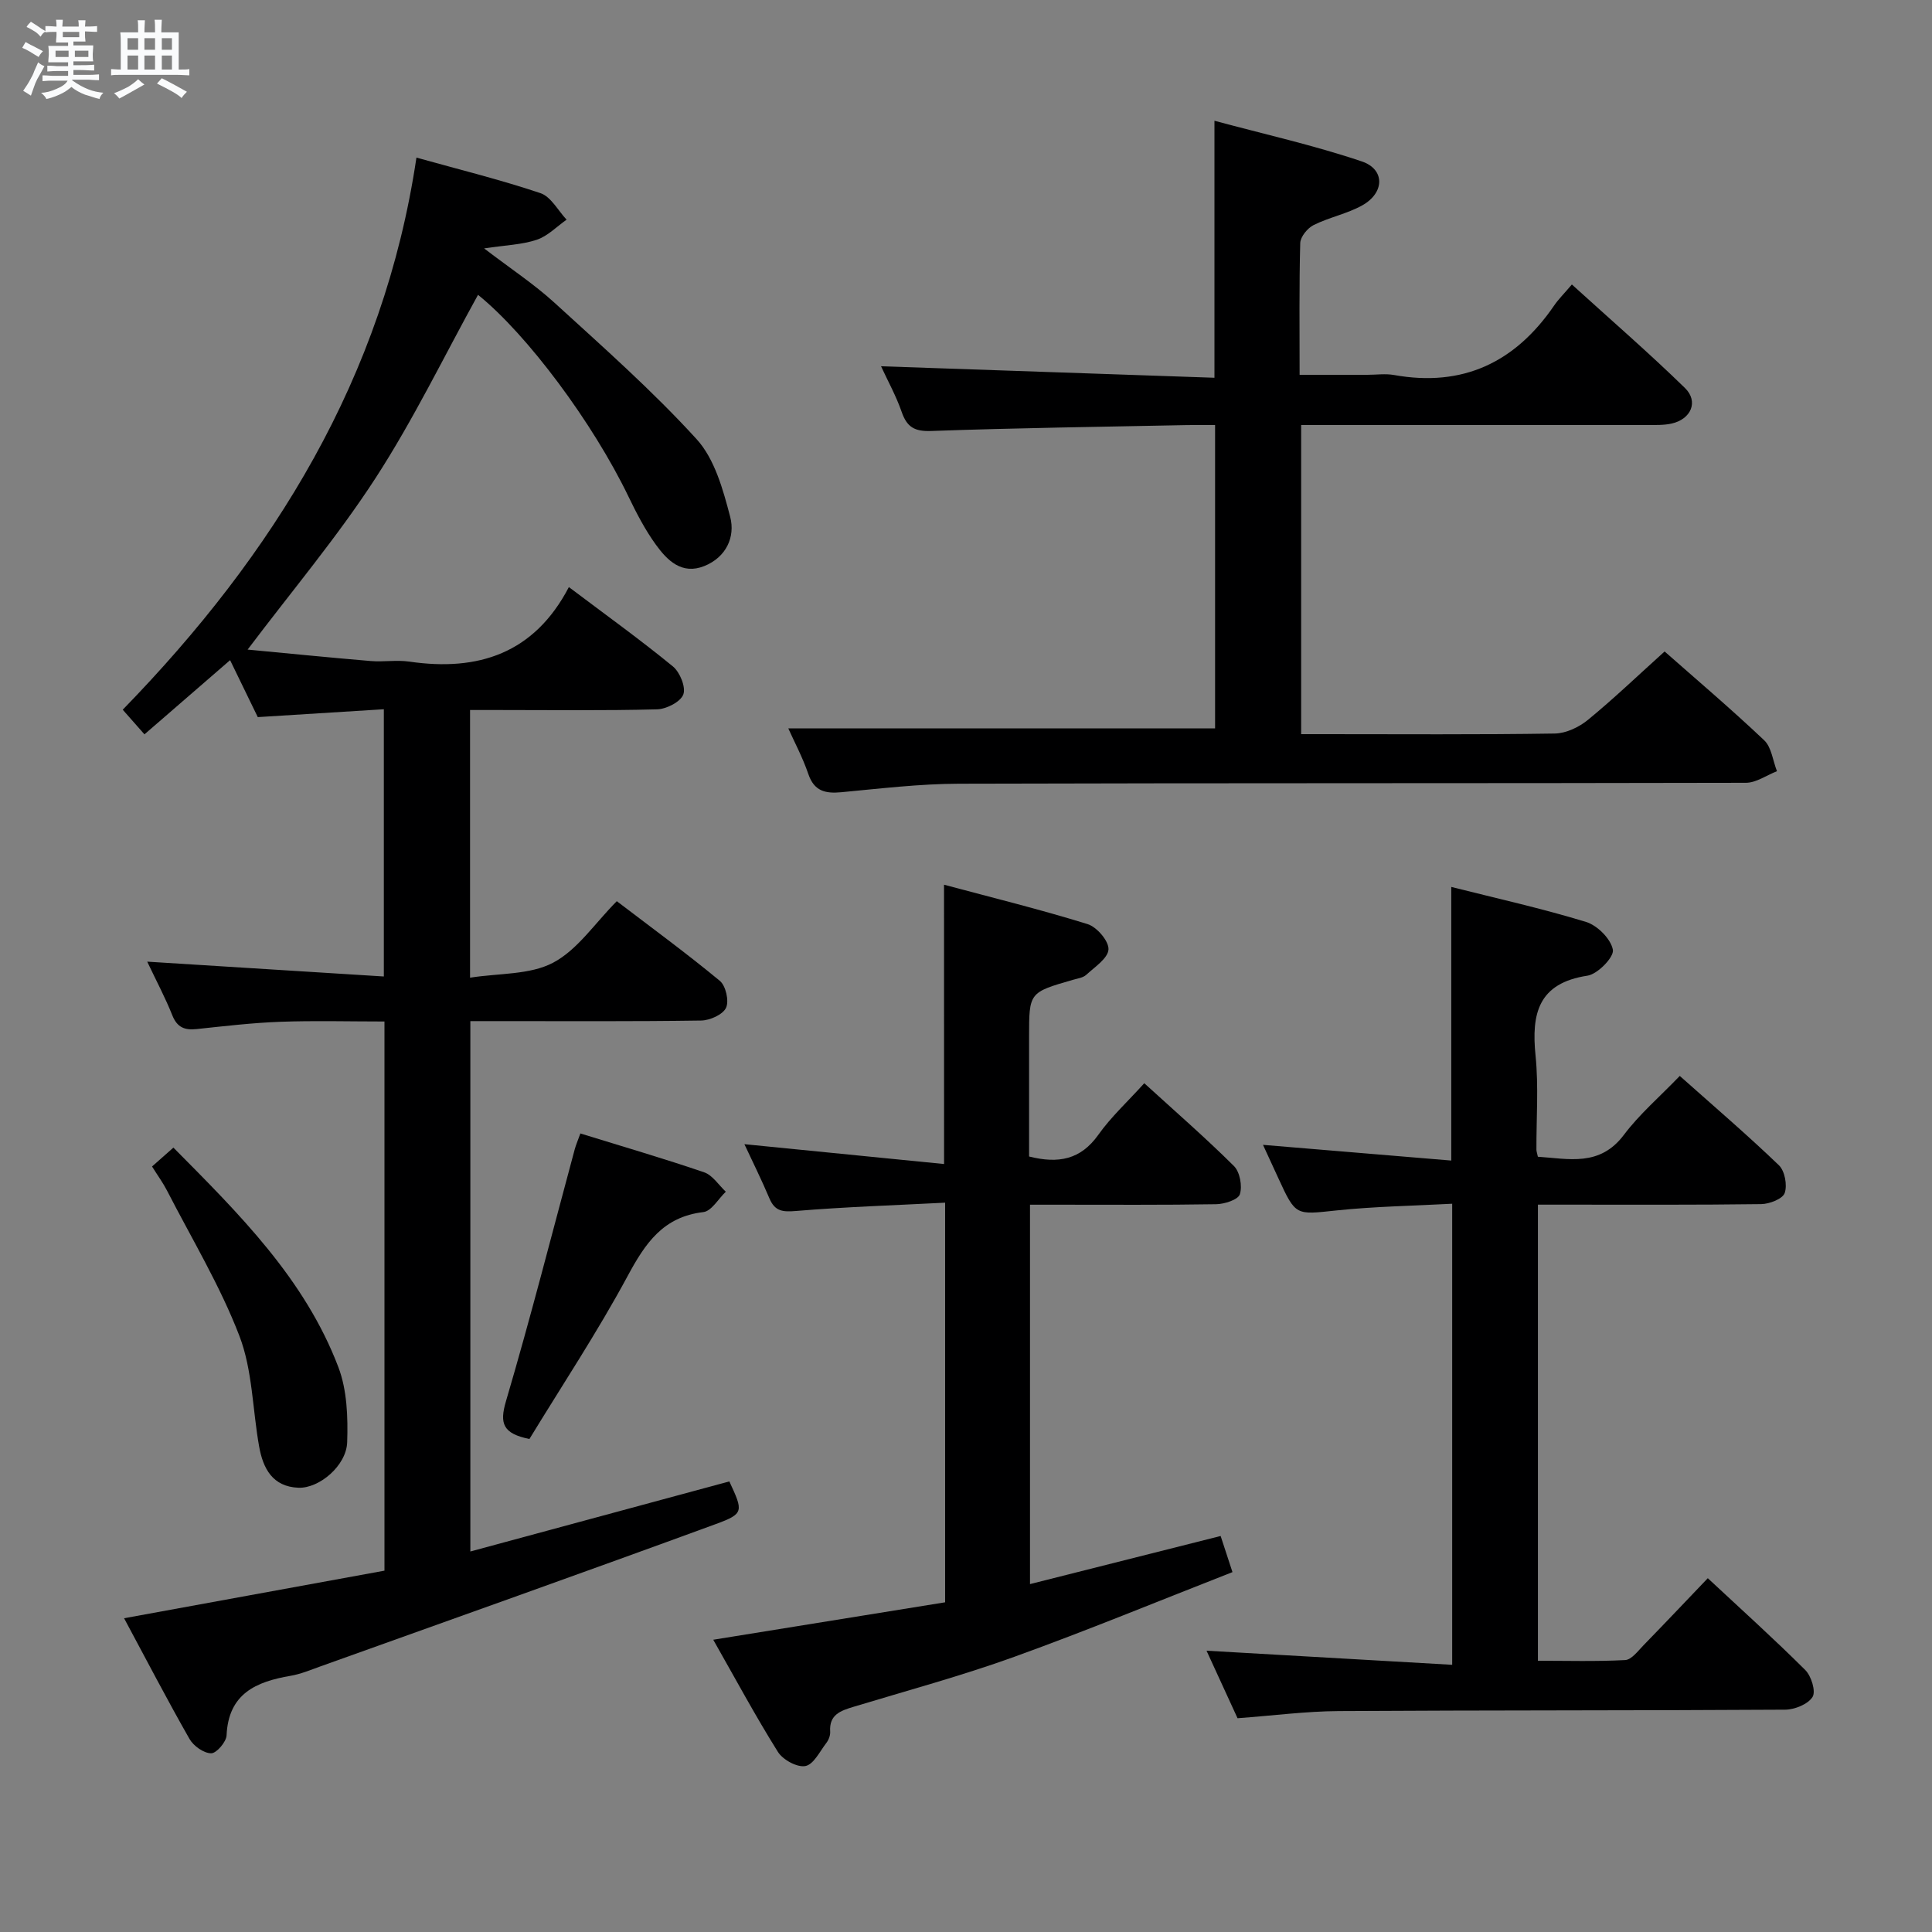 <svg enable-background="new 0 0 400 400" viewBox="0 0 400 400" xmlns="http://www.w3.org/2000/svg"><rect x="0" y="0" width="400" height="400" fill="#808080" stroke="none"/><path d="m6.8 9.5c.6.3 1.3.7 2.1 1.1-.4.4-.7.8-.9 1.2-.7-.4-1.3-.8-1.8-1.1s-1.1-.6-1.6-.8c.2-.4.5-.8.7-1.2.4.2.8.5 1.5.8zm.9 6.9c-.3.6-.5 1.1-.7 1.7s-.4 1.1-.6 1.7c-.6-.4-1.1-.7-1.6-1 .7-1 1.2-1.8 1.5-2.4.3-.5.6-1.1.8-1.7.3-.6.5-1.2.8-1.8.3.3.8.6 1.3.8-.7 1.3-1.2 2.2-1.5 2.7zm.1-11c.4.3 1 .7 1.7 1.1-.5.2-.8.6-1.1 1.1-.5-.6-1-1-1.4-1.2s-.9-.6-1.5-.8c.2-.4.5-.7.9-1.1.5.3.9.6 1.4.9zm10.5 13.1c1 .4 2 .6 3.1.7-.4.4-.7.8-.8 1.3-.9-.2-1.9-.6-3-.9-1-.4-2-.9-2.8-1.6-.5.4-1.1.9-1.9 1.3s-1.9.9-3.3 1.2c-.1-.3-.5-.8-1.1-1.3 1 0 2.1-.3 3.2-.8 1.2-.5 1.9-1 2.3-1.7h-3.2c-.4 0-1 0-2 .1v-1.2c1 0 1.7.1 2 .1h3.3v-1h-2.3c-.2 0-.9 0-2 .1v-1.2c1.2 0 1.9.1 2 .1h2.3v-.8h-4.1c0-.7.1-1.2.1-1.6 0-.5 0-1.1-.1-1.8h4.1v-.7h-2.5c0-.6.1-1.1.1-1.6v-.6h-.5c-.4 0-1 0-1.8.1v-1.3c1.2 0 1.9.1 2.1.1h.2c0-.3 0-.8-.1-1.4h1.4c0 .6-.1 1-.1 1.4h3.4c0-.4 0-.8-.1-1.3h1.5c0 .4-.1.9-.1 1.3.7 0 1.5 0 2.5-.1v1.2c-1 0-1.8-.1-2.5-.1v.6c0 .3 0 .8.1 1.5h-2.5v.8h4.1c0 .7-.1 1.3-.1 1.8s0 1 .1 1.5h-4.1v.8h1.4c.8 0 1.8 0 2.9-.1v1.2c-1 0-1.9-.1-2.8-.1h-1.5v1h3.2c.3 0 1 0 2.1-.1v1.2c-1.1 0-1.8-.1-2.1-.1h-3.4l-.1.1c1.4 1 2.4 1.5 3.4 1.9zm-4.1-6.7v-1.3h-2.7v1.3zm2.2-4.1v-1.1h-3.4v1.1zm1.9 4.1v-1.3h-2.8v1.3z" fill="#fafbfc"/><path d="m37 6.7v2.3 5.4c1 0 1.8 0 2.2-.1v1.3c-.6 0-1.5-.1-2.5-.1h-11.9c-.7 0-1.3 0-1.8.1v-1.3c.5 0 1.1.1 2 .1v-5.2c0-1 0-1.8-.1-2.5h3.7c0-1.3 0-2.1-.1-2.5h1.5c0 .4-.1 1.3-.1 2.5h2.2c0-1.2 0-2.1-.1-2.6h1.5c0 .4-.1 1.3-.1 2.6zm-12.3 13.7c-.3-.4-.7-.8-1.1-1.1 1.1-.4 2.1-.9 2.9-1.3.8-.5 1.5-1 2.1-1.6.4.4.9.8 1.3 1.1-2.5 1.4-4.2 2.4-5.2 2.9zm3.9-10.1v-2.4h-2.2v2.4zm0 4.1v-2.9h-2.2v2.9zm3.5-4.1v-2.4h-2.2v2.4zm0 4.1v-2.9h-2.2v2.9zm.4 2.9 1-1.1c.6.3 1.4.7 2.5 1.3s2 1.1 2.7 1.5c-.4.4-.8.8-1.1 1.3-.8-.8-2.5-1.7-5.1-3zm3.1-7v-2.4h-2.1v2.4zm0 4.1v-2.9h-2.1v2.9z" fill="#fafbfc"/><g fill="#000001"><path d="m97.38 321.22c18.22-4.93 35.94-9.73 53.62-14.51 2.89 6.22 3.06 6.68-2.77 8.82-27.25 9.99-54.6 19.7-81.92 29.49-2.03.73-4.05 1.58-6.16 1.94-7.15 1.22-12.85 3.69-13.24 12.32-.06 1.37-2.1 3.74-3.2 3.72-1.54-.02-3.64-1.51-4.47-2.96-4.6-8.07-8.89-16.32-13.55-25 18.27-3.34 36.09-6.59 53.91-9.85 0-38.19 0-75.63 0-113.7-7.33 0-14.45-.2-21.56.06-5.79.21-11.58.9-17.35 1.51-2.45.26-4.01-.34-5.01-2.84-1.45-3.65-3.31-7.13-5.2-11.12 16.65 1.04 32.62 2.04 48.99 3.07 0-18.86 0-36.6 0-55.33-8.51.53-17.03 1.06-26.1 1.63-1.75-3.6-3.68-7.57-5.73-11.79-6.04 5.23-11.79 10.22-17.73 15.36-1.6-1.81-2.88-3.26-4.5-5.1 31.31-32.19 54.04-68.82 60.81-114.31 8.84 2.47 17.38 4.57 25.68 7.36 2.17.73 3.63 3.6 5.41 5.49-2.05 1.43-3.91 3.4-6.18 4.16-3.04 1.02-6.39 1.11-10.9 1.79 5.52 4.22 10.34 7.39 14.55 11.23 10.05 9.18 20.3 18.23 29.45 28.27 3.74 4.11 5.48 10.45 6.95 16.09 1.08 4.15-.83 8.35-5.35 10.17-4.66 1.87-7.67-1.15-10.04-4.42-2.22-3.07-4.01-6.51-5.66-9.94-7.38-15.3-20.95-33.54-31.16-41.79-7 12.66-13.35 25.82-21.24 37.98-7.92 12.2-17.37 23.41-26.46 35.47 8.37.79 16.92 1.65 25.49 2.37 2.65.22 5.38-.26 7.99.12 14.24 2.08 25.85-1.67 33.03-15.43 7.67 5.78 14.78 10.89 21.54 16.43 1.45 1.19 2.72 4.3 2.15 5.81-.58 1.53-3.5 3.02-5.43 3.07-10.99.29-21.99.14-32.99.14-1.81 0-3.62 0-5.73 0v55.42c6-.95 12.37-.56 17.19-3.1 5.05-2.66 8.62-8.14 13.19-12.74 7.21 5.5 14.44 10.79 21.33 16.49 1.24 1.02 1.95 4.17 1.29 5.58s-3.33 2.61-5.14 2.64c-14 .21-28 .12-41.99.12-1.81 0-3.63 0-5.81 0z"/><path d="m163.21 150.81h88.36c0-20.13 0-41.17 0-62.81-1.99 0-3.94-.03-5.88.01-17.63.36-35.27.59-52.89 1.22-3.5.13-5.04-.83-6.13-3.98-1.13-3.26-2.83-6.32-4.26-9.42 23.19.8 46.09 1.59 69.03 2.38 0-18.12 0-35.01 0-53.21 10.3 2.78 20.58 5.07 30.5 8.42 4.84 1.63 4.74 6.47.15 9.07-3.14 1.77-6.86 2.48-10.11 4.1-1.27.63-2.74 2.43-2.78 3.74-.24 8.81-.13 17.64-.13 27.27h14.05c1.83 0 3.71-.28 5.49.04 14.26 2.56 25.09-2.61 33.14-14.36.94-1.37 2.14-2.55 3.69-4.38 8.11 7.37 15.98 14.18 23.41 21.43 2.88 2.81 1.26 6.48-2.79 7.37-1.6.35-3.3.29-4.96.29-21.99.02-43.98.01-65.97.01-1.8 0-3.61 0-5.74 0v64h4.54c15.99 0 31.99.12 47.98-.13 2.33-.04 5.02-1.32 6.87-2.84 5.4-4.43 10.45-9.28 15.86-14.15 6.23 5.5 13.6 11.75 20.6 18.37 1.54 1.45 1.81 4.25 2.66 6.42-2.14.83-4.28 2.39-6.43 2.4-54.31.13-108.63.03-162.94.19-8.11.02-16.24 1-24.33 1.76-3.33.31-5.63-.2-6.85-3.78-1.17-3.43-2.9-6.66-4.14-9.43z"/><path d="m347.78 222.76c7.27 6.47 14.08 12.3 20.53 18.5 1.22 1.18 1.76 4.12 1.19 5.75-.43 1.21-3.14 2.26-4.86 2.29-13.49.18-26.98.11-40.48.11-1.81 0-3.61 0-5.75 0v94.43c5.92 0 12 .18 18.06-.14 1.32-.07 2.64-1.87 3.78-3.04 4.74-4.87 9.41-9.81 13.33-13.91 6.9 6.43 13.71 12.56 20.18 19.01 1.25 1.24 2.23 4.42 1.51 5.57-.93 1.5-3.68 2.62-5.65 2.64-30.82.19-61.63.1-92.45.29-6.79.04-13.57.94-20.95 1.48-2-4.37-4.19-9.12-6.42-13.98 17.02.98 33.75 1.94 50.86 2.92 0-32.31 0-63.5 0-95.46-8.14.44-16.09.56-23.97 1.39-8.44.89-8.41 1.18-12.01-6.65-.95-2.08-1.91-4.15-3.19-6.93 13.28 1.11 25.88 2.16 38.98 3.25 0-19.08 0-37.55 0-56.65 9.4 2.37 18.77 4.45 27.91 7.25 2.35.72 5.15 3.53 5.55 5.77.27 1.5-3.14 5.02-5.25 5.35-10.2 1.55-11.65 7.83-10.76 16.56.65 6.43.15 12.98.18 19.48 0 .33.13.65.3 1.45 6.36.41 12.8 2.13 17.81-4.53 3.2-4.26 7.31-7.78 11.57-12.2z"/><path d="m195.45 183.17c10.08 2.7 20 5.14 29.73 8.16 1.91.59 4.41 3.51 4.32 5.23-.1 1.85-2.84 3.64-4.61 5.27-.68.62-1.83.76-2.78 1.04-9.05 2.61-9.05 2.61-9.05 11.79v24.78c6.09 1.54 10.68.64 14.32-4.47 2.65-3.74 6.11-6.91 9.53-10.7 6.44 5.87 12.7 11.32 18.57 17.15 1.23 1.23 1.76 4.15 1.22 5.84-.36 1.13-3.19 2.04-4.93 2.06-11 .18-22 .1-32.99.1-1.78 0-3.56 0-5.53 0v78.55c13.22-3.33 26.11-6.59 39.47-9.96.7 2.14 1.45 4.41 2.45 7.48-15.19 5.94-30.06 12.08-45.18 17.54-10.92 3.94-22.17 6.98-33.29 10.35-2.67.81-5.06 1.62-4.82 5.14.05.77-.31 1.71-.79 2.33-1.35 1.76-2.65 4.48-4.35 4.79-1.71.32-4.67-1.3-5.69-2.94-4.64-7.41-8.79-15.13-13.38-23.21 16.52-2.67 32.17-5.19 48.01-7.75 0-27.45 0-54.54 0-82.74-10.43.54-20.67.87-30.88 1.72-2.75.23-4.36.08-5.49-2.59-1.66-3.93-3.57-7.76-5.19-11.24 13.71 1.36 27.33 2.72 41.34 4.11-.01-19.77-.01-38.28-.01-57.83z"/><path d="m120.16 234.67c8.92 2.76 17.35 5.21 25.64 8.05 1.74.6 2.99 2.63 4.47 4.01-1.54 1.47-2.96 4.02-4.65 4.22-8.34.98-12.01 6.44-15.66 13.21-6.28 11.66-13.63 22.74-20.35 33.77-5.46-1.12-6.23-3.16-4.86-7.81 5.1-17.3 9.55-34.79 14.25-52.2.26-.93.65-1.83 1.16-3.25z"/><path d="m31.48 241.51c1.61-1.42 2.83-2.5 4.42-3.91 13.56 13.68 27.18 27.13 34.15 45.44 1.81 4.75 2 10.37 1.83 15.55-.16 4.88-5.81 9.6-10.09 9.43-5.37-.21-7.33-4-8.14-8.54-1.37-7.64-1.36-15.78-4.08-22.88-4-10.42-9.87-20.13-15-30.12-.83-1.61-1.91-3.08-3.09-4.97z"/></g></svg>